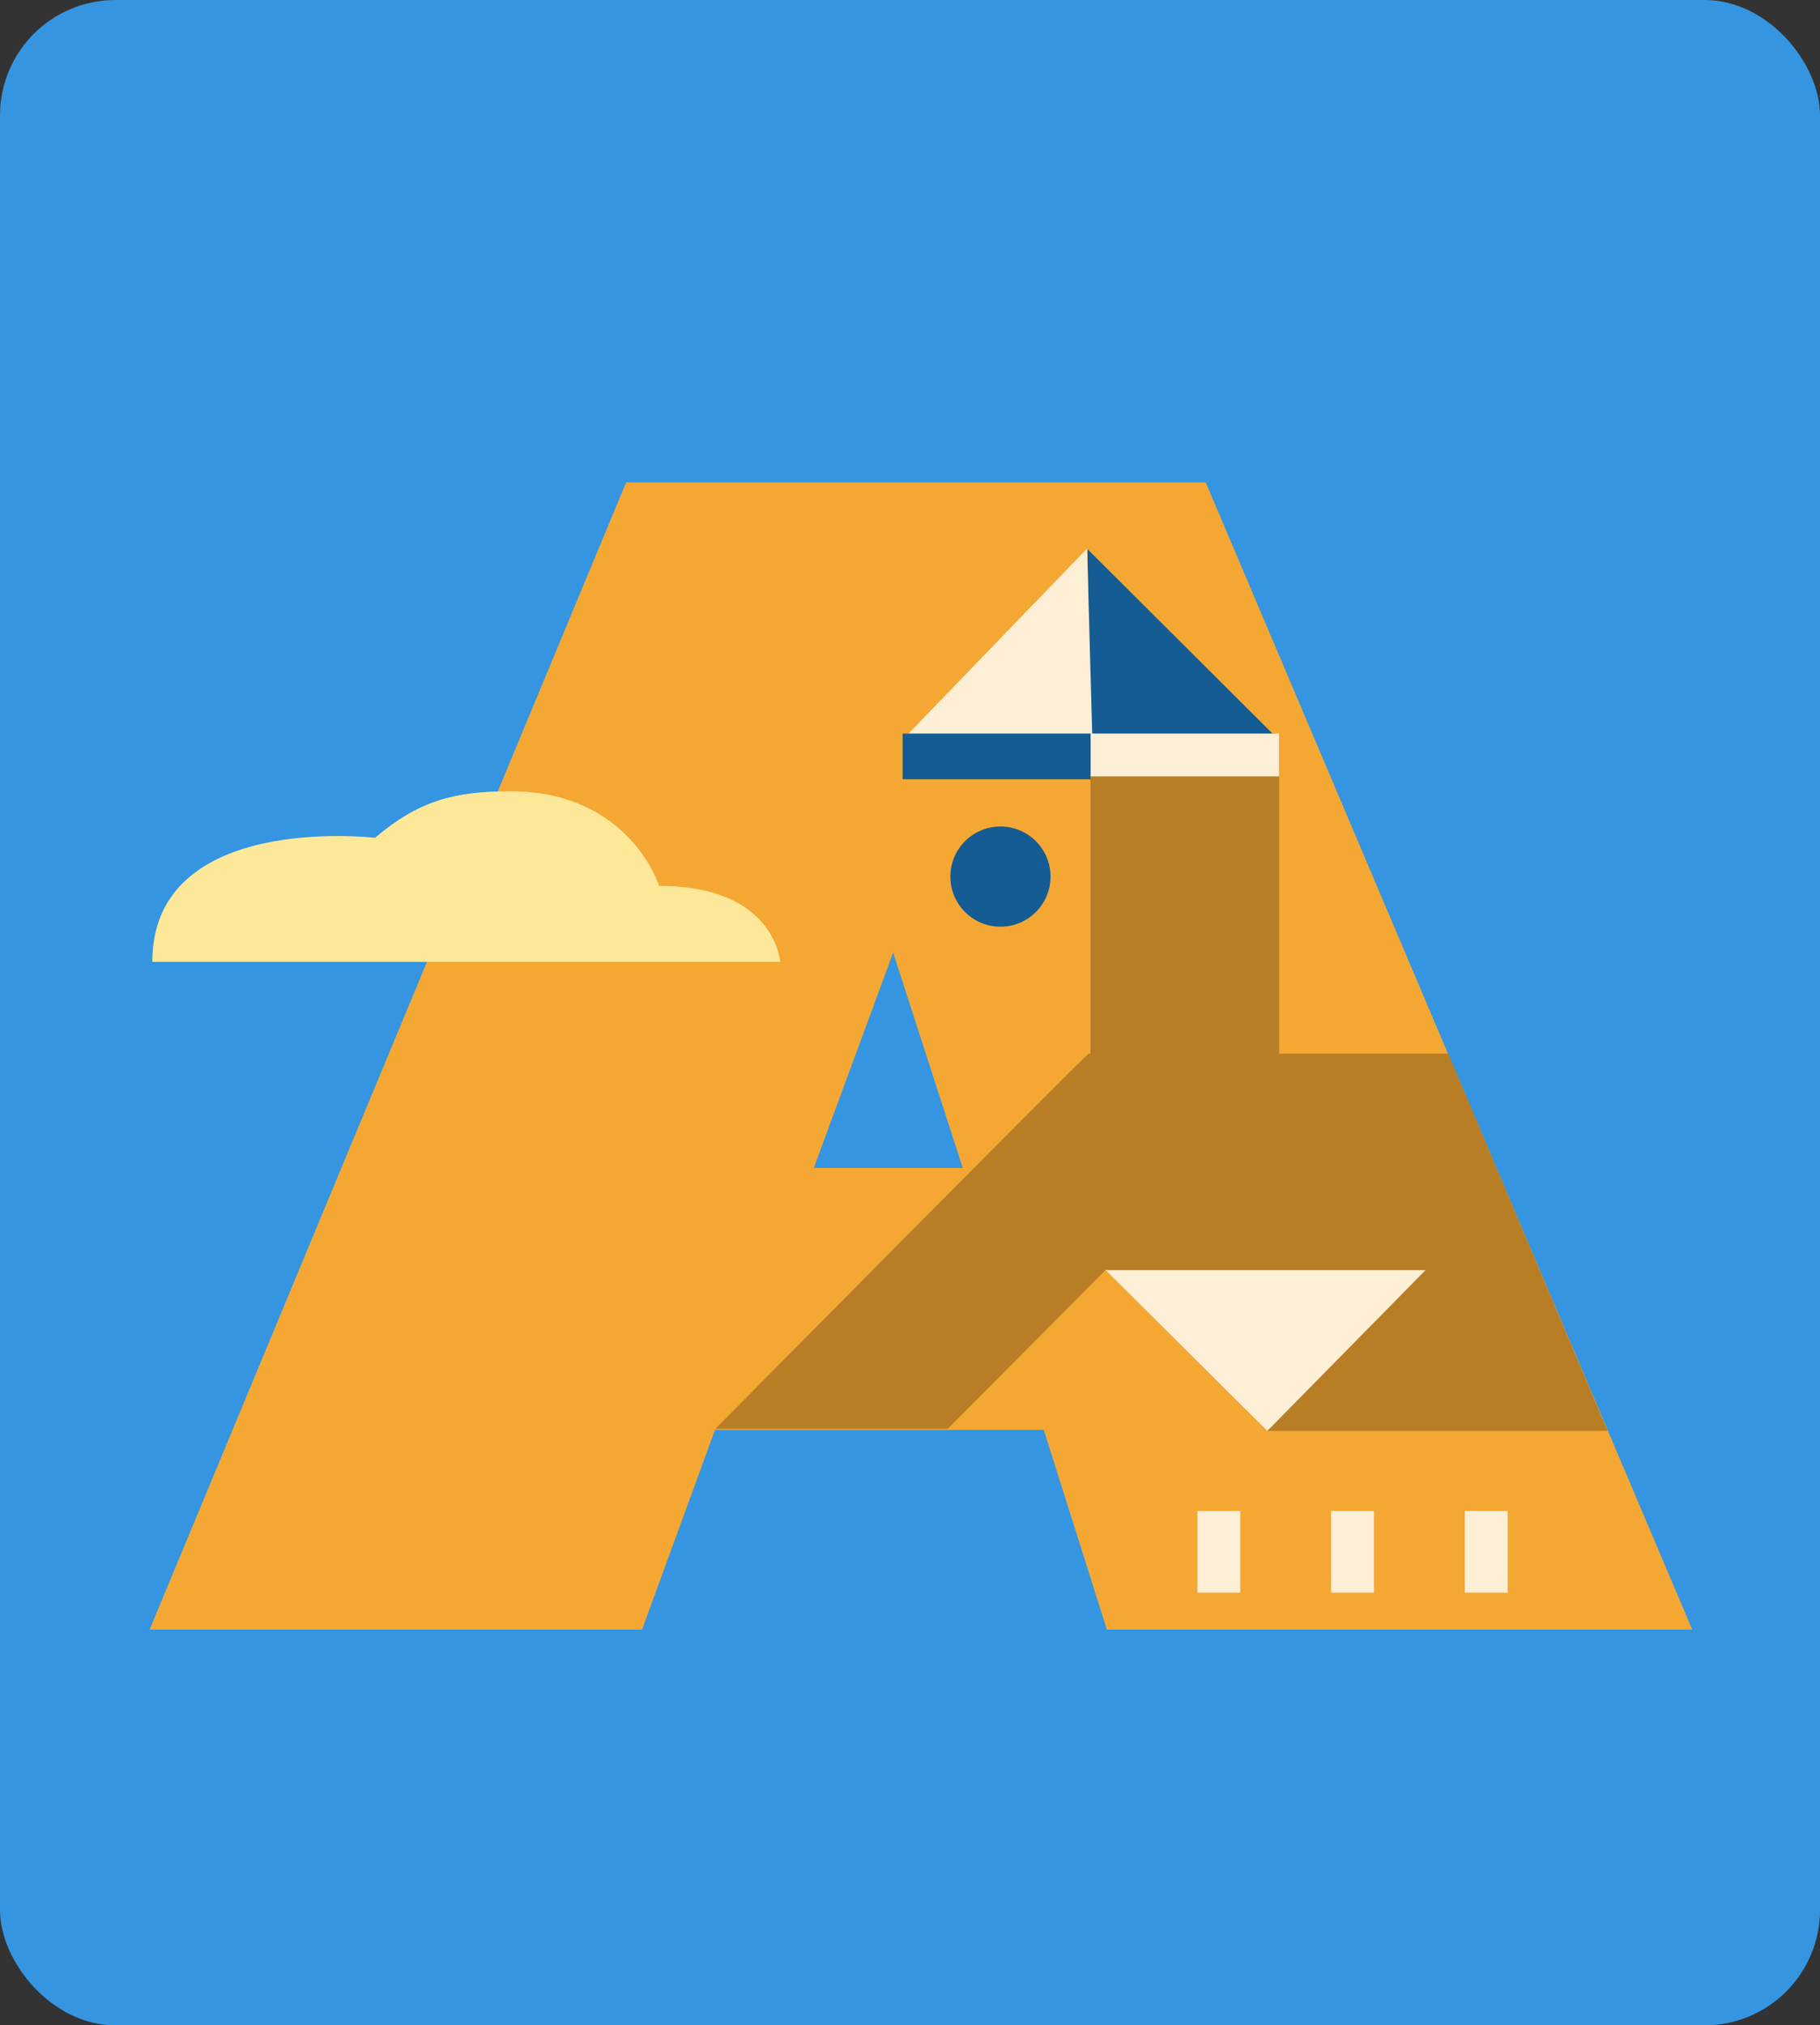 <svg xmlns="http://www.w3.org/2000/svg" viewBox="0 0 107.55 119.66"><rect x="0" y="0" width="107.55" height="119.66" fill="#333333" stroke="none"/><defs><style>.cls-1{fill:#3595e0;}.cls-2{fill:#f4a833;}.cls-3{fill:#145c93;}.cls-4{fill:#fdeed6;}.cls-5{fill:#b77e26;}.cls-6{fill:#fde89a;}</style></defs><g id="Capa_2" data-name="Capa 2"><g id="Arte"><rect class="cls-1" width="107.55" height="119.66" rx="6.82"/><path class="cls-2" d="M65.41,96.28l-3.73-11.8H42.25l-4.31,11.8H8.84L37,28.5H71.25L100,96.28Zm-12.63-40L48.09,69h8.8Z"/><polyline class="cls-3" points="64.26 32.44 75.55 43.69 64.43 43.69"/><polyline class="cls-4" points="64.55 43.65 53.39 43.65 64.24 32.41"/><rect class="cls-3" x="53.34" y="43.34" width="11.13" height="2.7"/><rect class="cls-4" x="64.45" y="43.34" width="11.13" height="2.7"/><rect class="cls-5" x="64.44" y="45.87" width="11.15" height="16.64"/><circle class="cls-3" cx="59.12" cy="51.79" r="2.96"/><rect class="cls-4" x="86.56" y="89.27" width="2.53" height="4.83"/><rect class="cls-4" x="78.66" y="89.27" width="2.53" height="4.83"/><rect class="cls-4" x="70.76" y="89.27" width="2.53" height="4.83"/><path class="cls-5" d="M64.33,62.25H85.58L95,84.54H74.89L65.37,75,56,84.42H42.27S64.21,62.25,64.33,62.25Z"/><polygon class="cls-4" points="74.89 84.54 65.34 75.04 84.24 75.04 74.89 84.54"/><path class="cls-6" d="M9,56.83H46.1s-.27-4.49-7.15-4.49c0,0-1.74-5.59-8.79-5.59-3.31,0-5.41.55-8,2.75C22.18,49.5,9,47.93,9,56.83Z"/></g></g></svg>